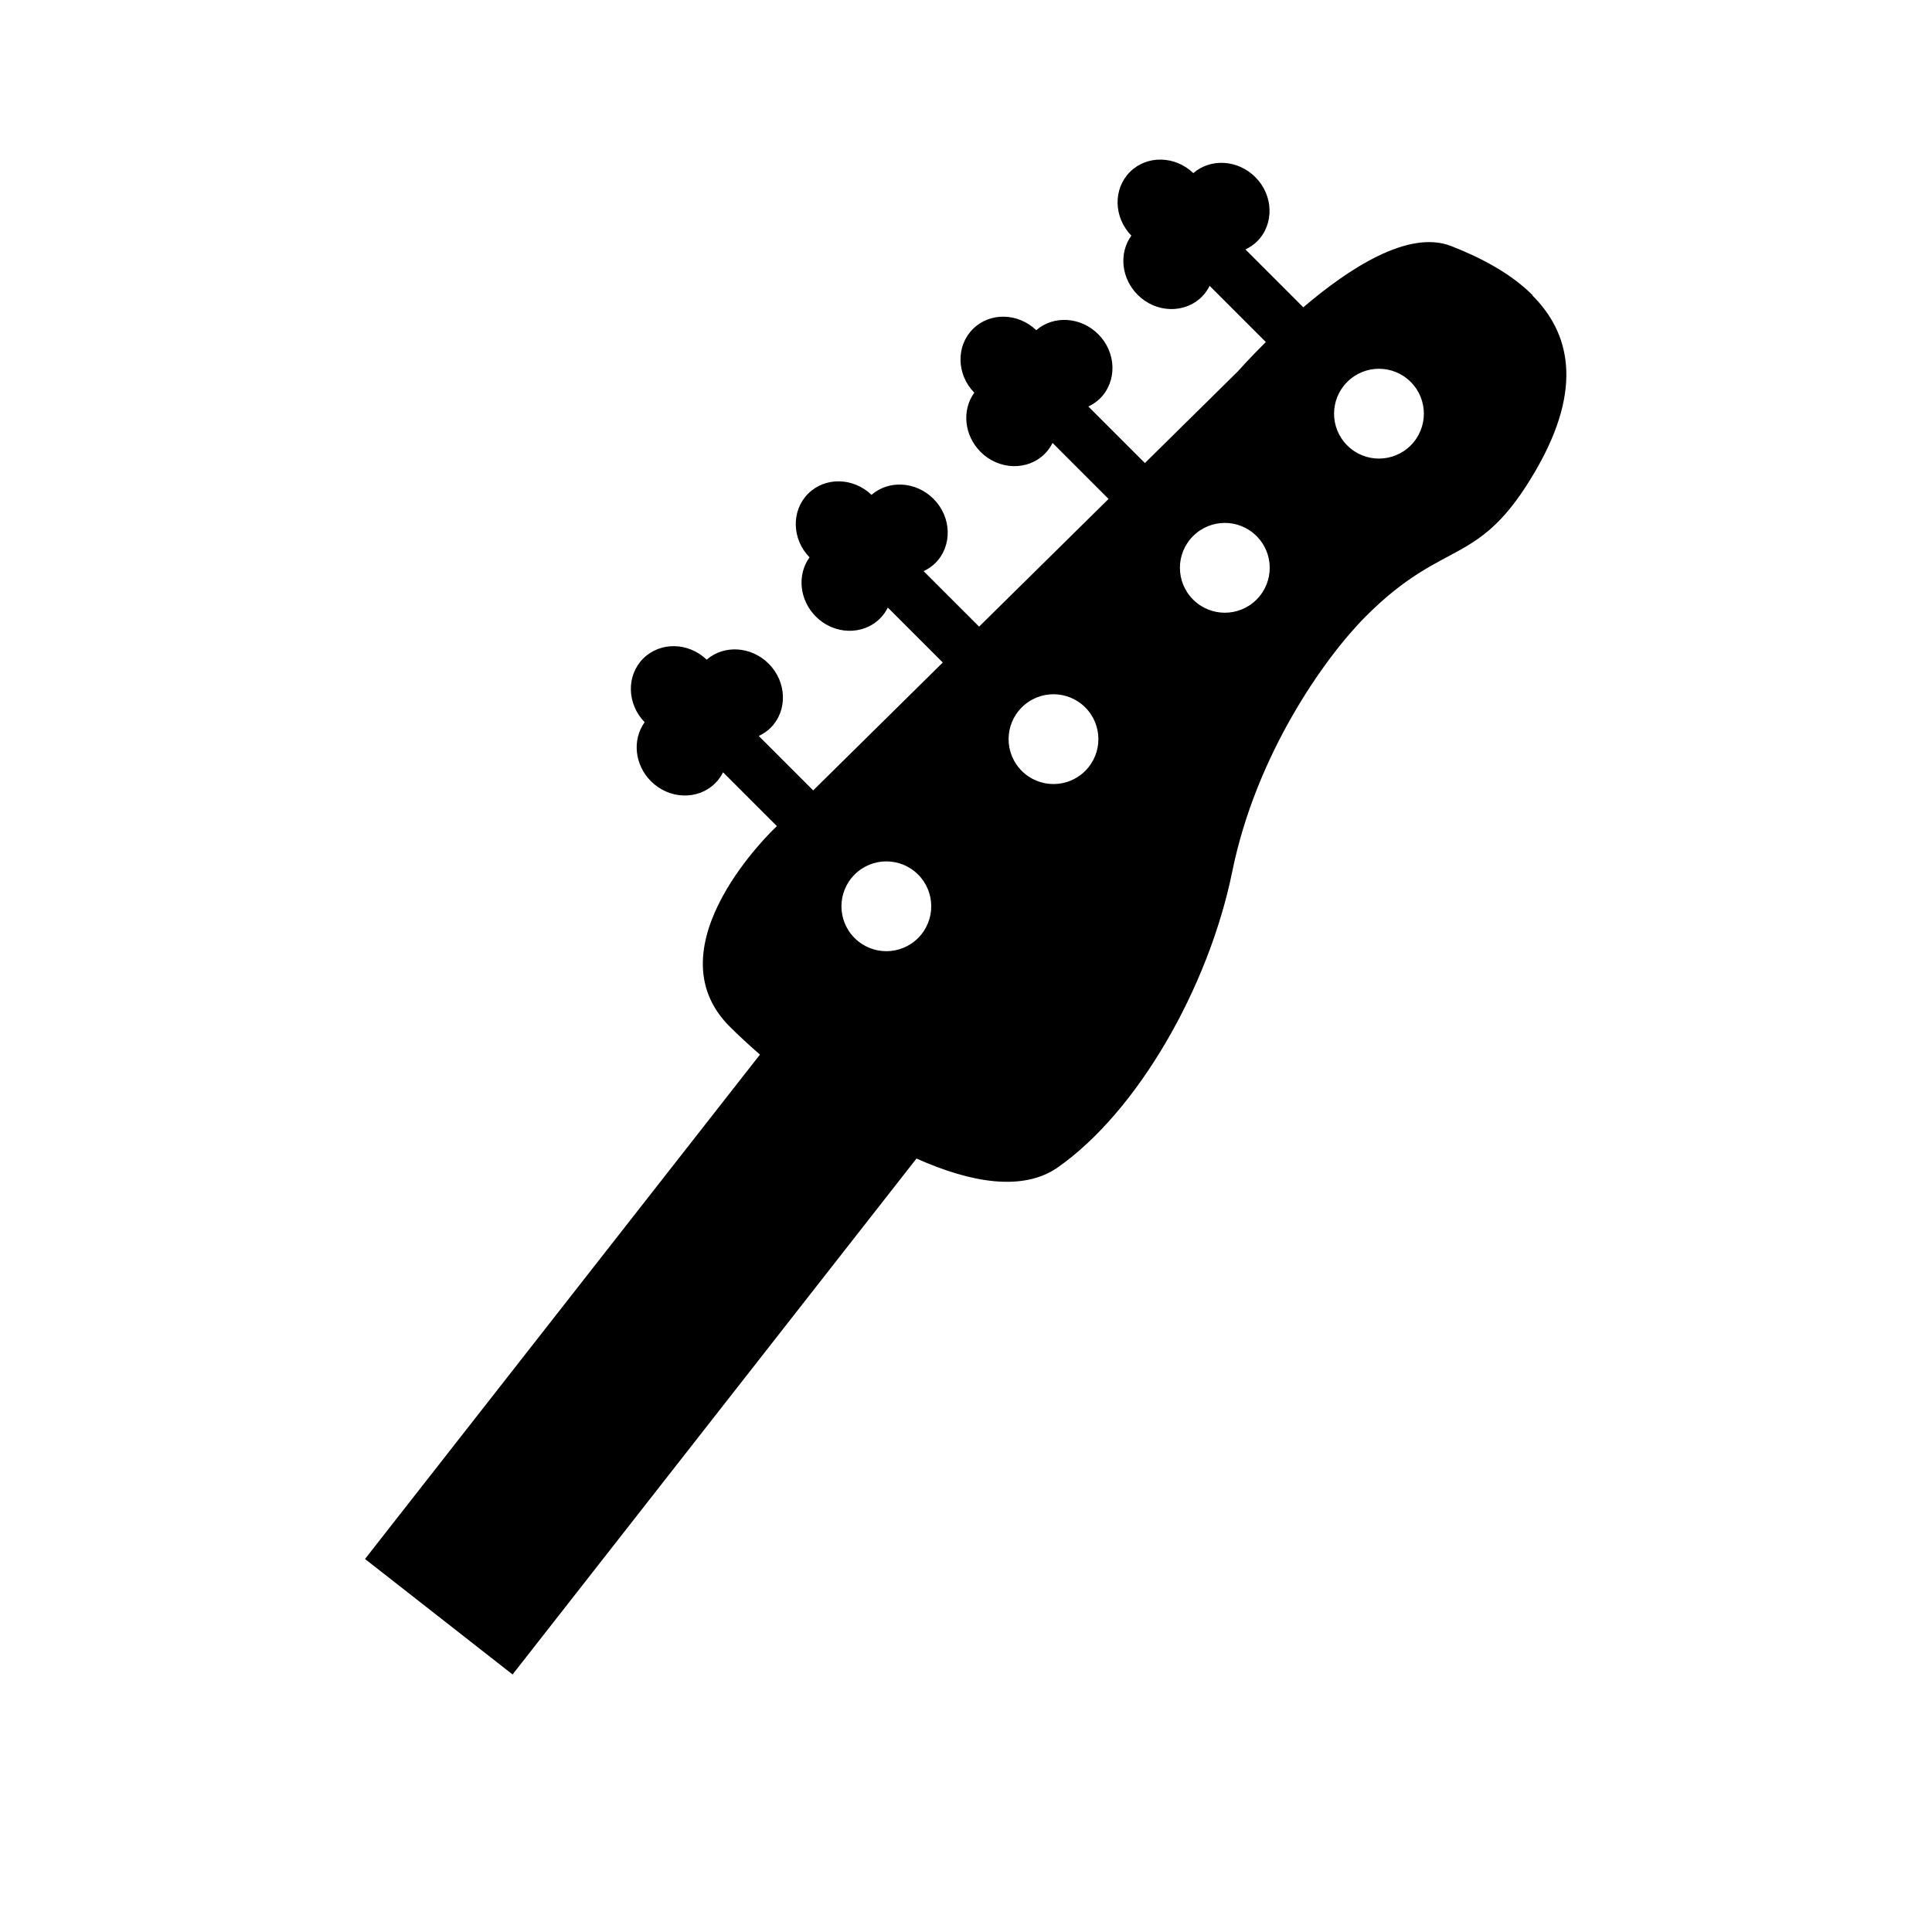 <?xml version="1.0" encoding="UTF-8" standalone="no"?>
<svg
   xmlns:dc="http://purl.org/dc/elements/1.1/"
   xmlns:cc="http://creativecommons.org/ns#"
   xmlns:rdf="http://www.w3.org/1999/02/22-rdf-syntax-ns#"
   xmlns:svg="http://www.w3.org/2000/svg"
   xmlns="http://www.w3.org/2000/svg"
   xmlns:sodipodi="http://sodipodi.sourceforge.net/DTD/sodipodi-0.dtd"
   xmlns:inkscape="http://www.inkscape.org/namespaces/inkscape"
   width="82"
   height="82"
   viewBox="0 0 21.696 21.696"
   version="1.1"
   id="svg8"
   sodipodi:docname="bass-main.svg"
   inkscape:version="0.92.5 (2060ec1f9f, 2020-04-08)">
  <sodipodi:namedview
     pagecolor="#ffffff"
     bordercolor="#666666"
     borderopacity="1"
     objecttolerance="10"
     gridtolerance="10"
     guidetolerance="10"
     inkscape:pageopacity="0"
     inkscape:pageshadow="2"
     inkscape:window-width="2560"
     inkscape:window-height="1364"
     id="namedview4359"
     showgrid="false"
     inkscape:zoom="5.7560976"
     inkscape:cx="-30.834563"
     inkscape:cy="12.241956"
     inkscape:window-x="2560"
     inkscape:window-y="40"
     inkscape:window-maximized="1"
     inkscape:current-layer="svg8" />
  <defs
     id="defs2" />
  <g
     id="layer1"
     transform="translate(0,-275.304)">
    <path
       d="m 17.21,278.618 c -0.249,-0.248 -0.586,-0.423 -0.914,-0.551 -0.479,-0.187 -1.149,0.252 -1.66,0.688 l -0.65,-0.65 c 0.049,-0.023 0.094,-0.054 0.132,-0.091 0.193,-0.193 0.184,-0.517 -0.022,-0.722 -0.195,-0.194 -0.499,-0.214 -0.695,-0.044 -0.206,-0.197 -0.522,-0.203 -0.712,-0.013 -0.191,0.191 -0.184,0.51 0.016,0.715 -0.143,0.198 -0.113,0.48 0.07,0.664 0.205,0.206 0.529,0.215 0.722,0.022 0.035,-0.035 0.065,-0.077 0.087,-0.122 l 0.631,0.631 c -0.19,0.189 -0.316,0.331 -0.316,0.331 l -1.042,1.028 -0.635,-0.635 c 0.049,-0.023 0.094,-0.054 0.132,-0.091 0.193,-0.193 0.184,-0.517 -0.022,-0.722 -0.195,-0.194 -0.499,-0.214 -0.695,-0.044 -0.206,-0.197 -0.522,-0.203 -0.712,-0.013 -0.191,0.191 -0.184,0.51 0.016,0.715 -0.143,0.198 -0.113,0.48 0.07,0.664 0.205,0.206 0.529,0.215 0.722,0.022 0.035,-0.035 0.065,-0.077 0.087,-0.122 l 0.629,0.629 -1.454,1.434 -0.623,-0.623 c 0.049,-0.023 0.094,-0.054 0.132,-0.091 0.193,-0.193 0.184,-0.517 -0.022,-0.722 -0.195,-0.194 -0.499,-0.214 -0.695,-0.044 -0.206,-0.197 -0.522,-0.203 -0.712,-0.013 -0.191,0.191 -0.184,0.51 0.016,0.715 -0.143,0.198 -0.113,0.48 0.07,0.664 0.205,0.206 0.529,0.215 0.722,0.022 0.035,-0.035 0.065,-0.077 0.087,-0.122 l 0.617,0.617 -1.455,1.436 -0.611,-0.611 c 0.049,-0.023 0.094,-0.054 0.132,-0.091 0.194,-0.193 0.184,-0.517 -0.022,-0.722 -0.195,-0.194 -0.499,-0.214 -0.695,-0.044 -0.206,-0.197 -0.522,-0.203 -0.713,-0.013 -0.191,0.191 -0.184,0.51 0.016,0.715 -0.142,0.199 -0.112,0.48 0.071,0.663 0.205,0.205 0.529,0.215 0.722,0.022 0.036,-0.036 0.065,-0.077 0.088,-0.122 l 0.604,0.604 -0.019,0.019 c 0,0 -1.413,1.329 -0.512,2.231 0.101,0.101 0.217,0.208 0.341,0.316 l -4.435,5.664 1.657,1.297 4.536,-5.794 c 0.611,0.274 1.198,0.373 1.589,0.098 0.889,-0.624 1.69,-2.01 1.957,-3.321 0.266,-1.311 1.036,-2.402 1.501,-2.867 0.899,-0.899 1.266,-0.527 1.912,-1.646 0.537,-0.931 0.37,-1.545 -0.044,-1.958 z m -1.368,0.975 c 0.197,0.197 0.197,0.516 0,0.713 -0.197,0.197 -0.516,0.197 -0.713,0 -0.197,-0.197 -0.197,-0.516 0,-0.713 0.197,-0.197 0.516,-0.197 0.713,0 z m -1.731,1.731 c 0.197,0.197 0.197,0.516 0,0.713 -0.197,0.197 -0.516,0.197 -0.713,0 -0.197,-0.197 -0.197,-0.516 0,-0.713 0.197,-0.197 0.516,-0.197 0.713,0 z m -1.924,1.924 c 0.197,0.197 0.197,0.516 0,0.713 -0.197,0.197 -0.516,0.197 -0.713,0 -0.197,-0.197 -0.197,-0.516 0,-0.713 0.197,-0.197 0.516,-0.197 0.713,0 z m -1.877,1.877 c 0.197,0.197 0.197,0.516 0,0.713 -0.197,0.197 -0.516,0.197 -0.713,0 -0.197,-0.197 -0.197,-0.516 0,-0.713 0.197,-0.197 0.516,-0.197 0.713,0 z"
       style="fill:#000000;fill-opacity:1;stroke:none;stroke-width:0.265px;stroke-linecap:butt;stroke-linejoin:miter;stroke-opacity:1"
       id="path261195"
       inkscape:connector-curvature="0"
       sodipodi:nodetypes="ccccccccccccccccccccccccccccccccccccccccccccccccccccccccccccccccccccccccccccccc" />
  </g>
</svg>

